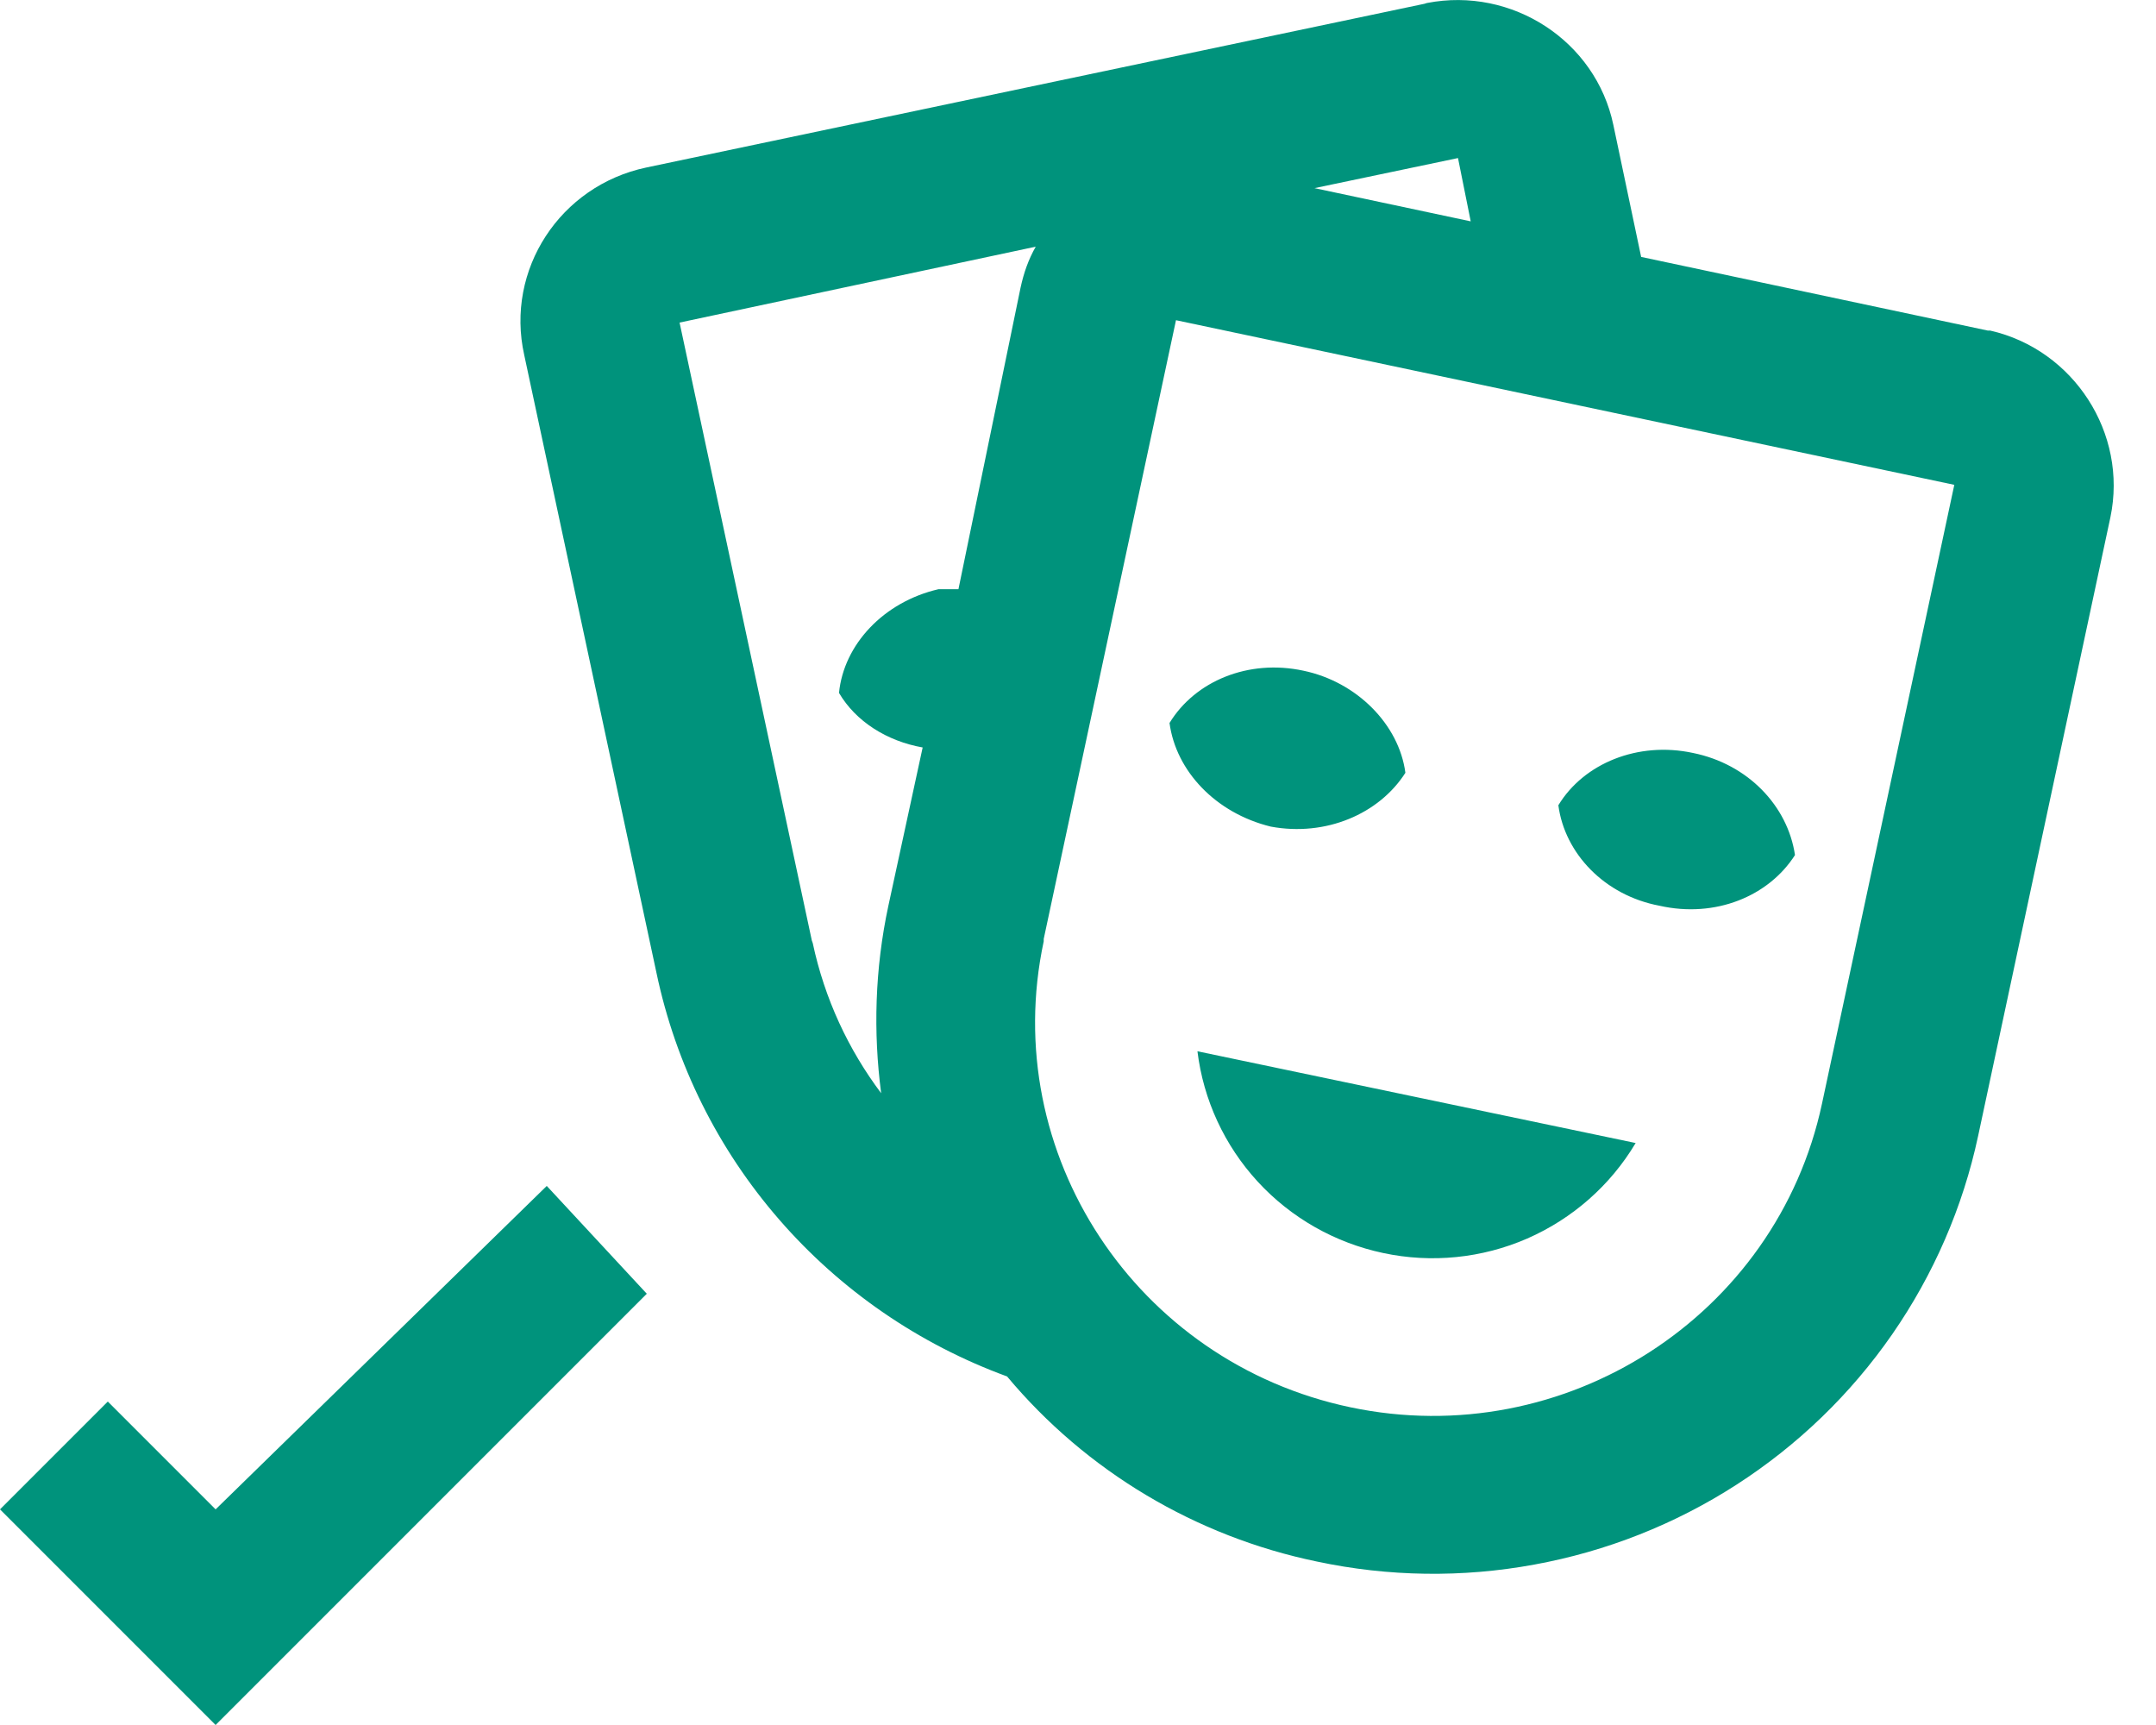 <svg width="20" height="16" viewBox="0 0 20 16" fill="none" xmlns="http://www.w3.org/2000/svg">
<path d="M9.342 12.767C8.525 12.468 7.798 11.968 7.229 11.313C6.66 10.659 6.268 9.871 6.09 9.025L4.863 3.293C4.686 2.501 5.196 1.723 5.994 1.554L13.214 0.035L13.236 0.028C14.027 -0.126 14.803 0.38 14.966 1.158L15.224 2.383L18.439 3.066H18.461C19.237 3.242 19.74 4.02 19.577 4.798L18.35 10.536C18.209 11.195 17.938 11.82 17.553 12.376C17.168 12.931 16.677 13.405 16.107 13.772C15.537 14.139 14.901 14.39 14.233 14.512C13.566 14.635 12.88 14.625 12.217 14.484C11.091 14.251 10.077 13.646 9.342 12.767V12.767ZM18.129 4.497L10.909 2.97L9.682 8.709V8.731C9.261 10.698 10.539 12.635 12.527 13.053C14.515 13.472 16.481 12.209 16.902 10.235L18.129 4.497ZM15.173 10.602C14.939 10.995 14.587 11.304 14.167 11.488C13.747 11.671 13.279 11.718 12.83 11.622C12.383 11.527 11.976 11.296 11.667 10.96C11.359 10.625 11.163 10.202 11.108 9.751L15.173 10.602ZM9.608 2.288L6.304 2.992L7.531 8.724L7.539 8.746C7.65 9.267 7.871 9.736 8.174 10.14C8.1 9.575 8.115 8.988 8.241 8.401L8.559 6.933C8.226 6.874 7.938 6.691 7.783 6.427C7.827 5.979 8.196 5.583 8.706 5.465H8.891L9.467 2.669C9.497 2.53 9.541 2.405 9.608 2.288V2.288ZM14.456 7.469C14.692 7.08 15.195 6.874 15.705 6.984C16.215 7.087 16.584 7.476 16.651 7.931C16.407 8.313 15.912 8.518 15.394 8.401C14.884 8.305 14.515 7.916 14.456 7.469V7.469ZM10.849 6.706C11.086 6.317 11.581 6.111 12.091 6.221C12.586 6.324 12.978 6.72 13.037 7.168C12.793 7.55 12.298 7.762 11.788 7.667C11.278 7.542 10.909 7.153 10.849 6.706V6.706ZM12.194 1.745L13.643 2.053L13.525 1.466L12.194 1.745Z" fill="#00937C"/>
<path d="M6 12L5.072 11L3.536 12.5L2 14L1 13L0 14L2 16L6 12Z" fill="#00937C"/>
</svg>
